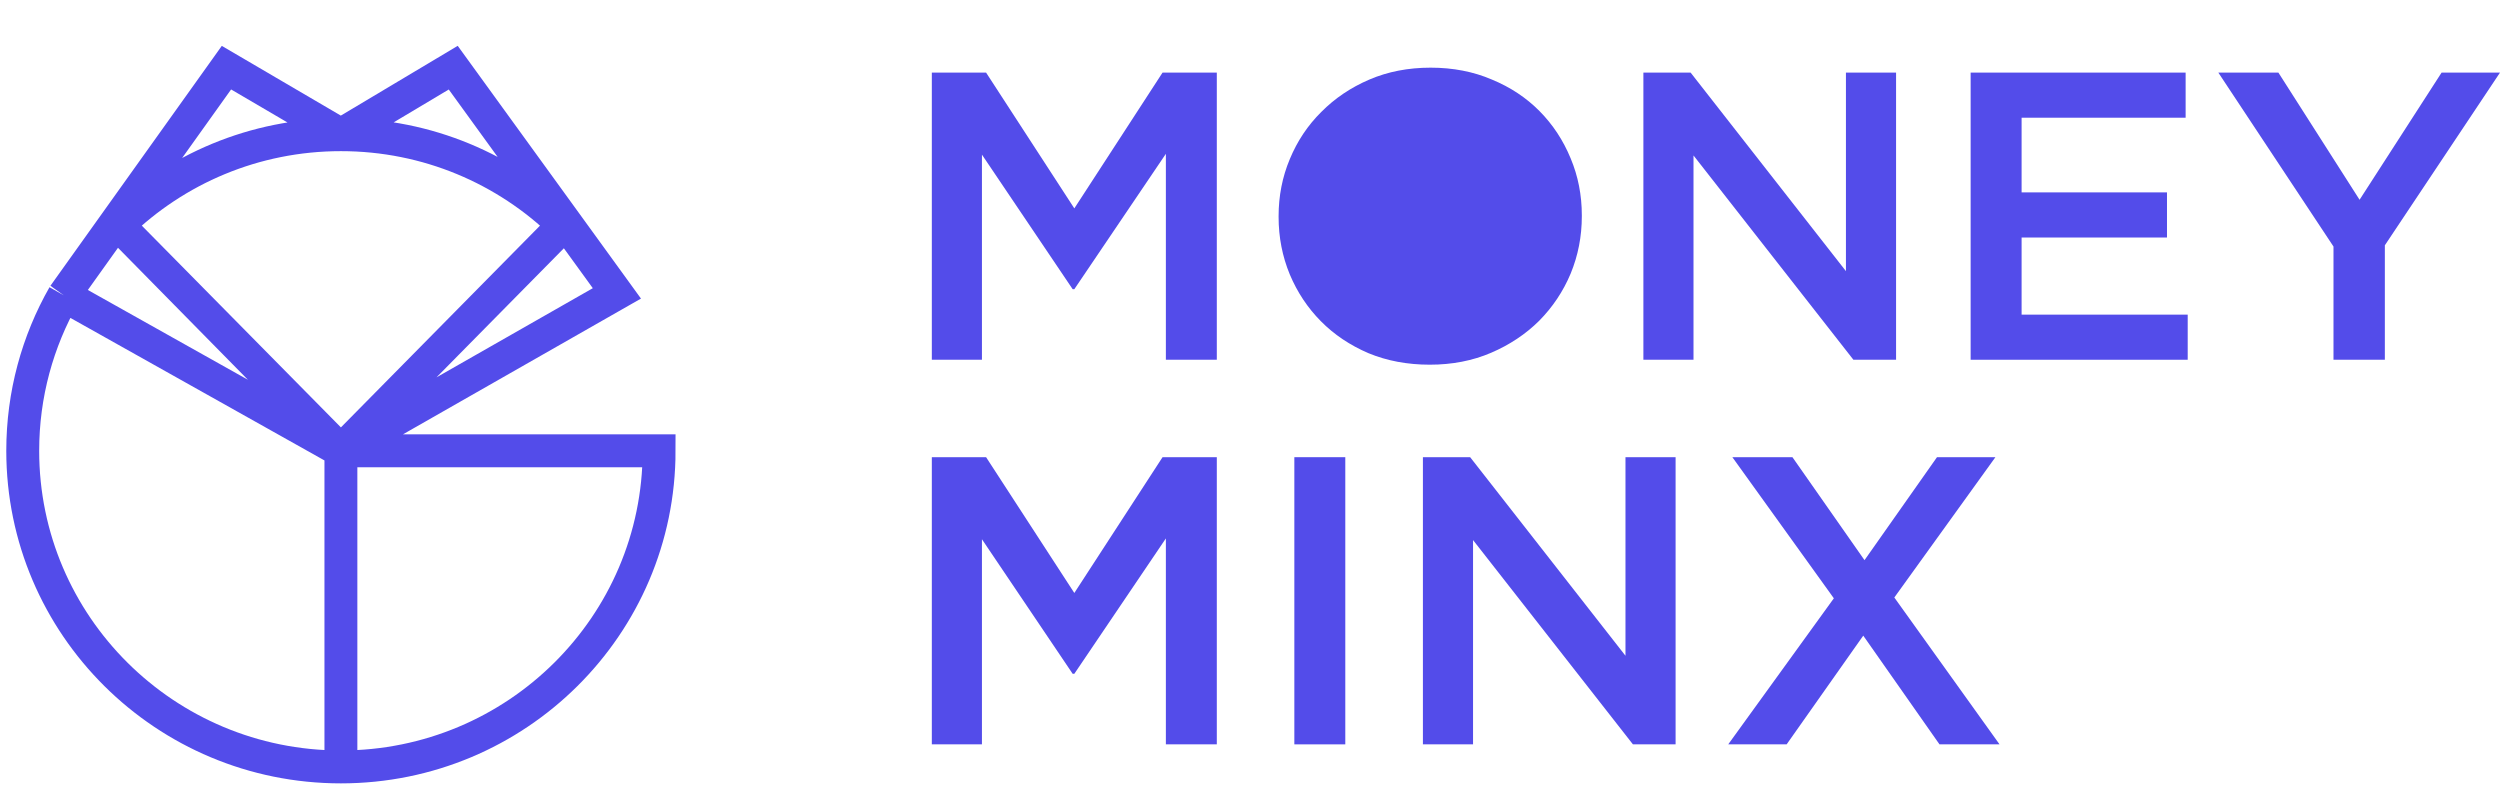 <svg width="152" height="48" viewBox="0 0 152 48" fill="none" xmlns="http://www.w3.org/2000/svg" >
  <title id="mmLogoTitle">Money Minx</title>
  <desc id="mmLogoDesc">Money Minx Logo</desc>
    <g clip-path="">
        <path d="M56.655 4.414H59.954L65.319 12.67L70.683 4.414H73.982V21.873H70.885V9.352L65.319 17.583H65.218L59.702 9.402V21.873H56.655V4.414Z" fill="#534CEA"/>
        <path d="M86.932 22.173C85.572 22.173 84.329 21.94 83.204 21.474C82.079 20.992 81.114 20.344 80.308 19.529C79.502 18.714 78.873 17.766 78.419 16.685C77.966 15.588 77.739 14.424 77.739 13.193V13.143C77.739 11.913 77.966 10.757 78.419 9.676C78.873 8.579 79.51 7.623 80.333 6.808C81.156 5.977 82.13 5.32 83.255 4.838C84.38 4.355 85.622 4.114 86.982 4.114C88.342 4.114 89.585 4.355 90.71 4.838C91.835 5.303 92.8 5.943 93.606 6.758C94.412 7.573 95.042 8.529 95.495 9.627C95.948 10.707 96.175 11.863 96.175 13.094V13.143C96.175 14.374 95.948 15.538 95.495 16.636C95.042 17.716 94.403 18.672 93.581 19.504C92.758 20.319 91.784 20.967 90.659 21.449C89.534 21.932 88.292 22.173 86.932 22.173Z" fill="#534CEA"/>
        <path d="M99.918 4.414H102.789L112.233 16.486V4.414H115.281V21.873H112.687L102.965 9.452V21.873H99.918V4.414Z" fill="#534CEA"/>
        <path d="M119.815 4.414H132.886V7.157H122.913V11.697H131.753V14.441H122.913V19.13H133.012V21.873H119.815V4.414Z" fill="#534CEA"/>
        <path d="M141.876 14.989L134.874 4.414H138.526L143.462 12.146L148.449 4.414H152L144.999 14.914V21.873H141.876V14.989Z" fill="#534CEA"/>
        <path d="M56.655 27.797H59.954L65.319 36.053L70.683 27.797H73.982V45.257H70.885V32.736L65.319 40.967H65.218L59.702 32.786V45.257H56.655V27.797Z" fill="#534CEA"/>
        <path d="M78.696 27.797H81.794V45.257H78.696V27.797Z" fill="#534CEA"/>
        <path d="M86.513 27.797H89.385L98.829 39.87V27.797H101.876V45.257H99.282L89.561 32.836V45.257H86.513V27.797Z" fill="#534CEA"/>
        <path d="M111.498 36.377L105.328 27.797H108.98L113.362 34.058L117.769 27.797H121.321L115.175 36.328L121.572 45.257H117.921L113.286 38.647L108.627 45.257H105.076L111.498 36.377Z" fill="#534CEA"/>
        <path d="M20.727 46.629C10.043 46.629 1.382 38.024 1.382 27.409C1.382 23.974 2.289 20.748 3.879 17.957M20.727 46.629C31.412 46.629 40.073 38.024 40.073 27.409H20.727M20.727 46.629V27.409M20.727 8.19C15.454 8.19 10.674 10.286 7.184 13.685C7.3 13.809 16.261 22.886 20.727 27.409M20.727 8.19C26 8.19 30.781 10.286 34.27 13.685L20.727 27.409M20.727 8.19L27.557 4.114L37.507 17.838L20.727 27.409M20.727 8.19L13.768 4.114L3.879 17.957M20.727 27.409L3.879 17.957" stroke="#534CEA" stroke-width="2"/>
    </g>
    <defs>
        <clipPath id="clip0">
            <rect width="152" height="48" fill="white"/>
        </clipPath>
    </defs>
</svg>
